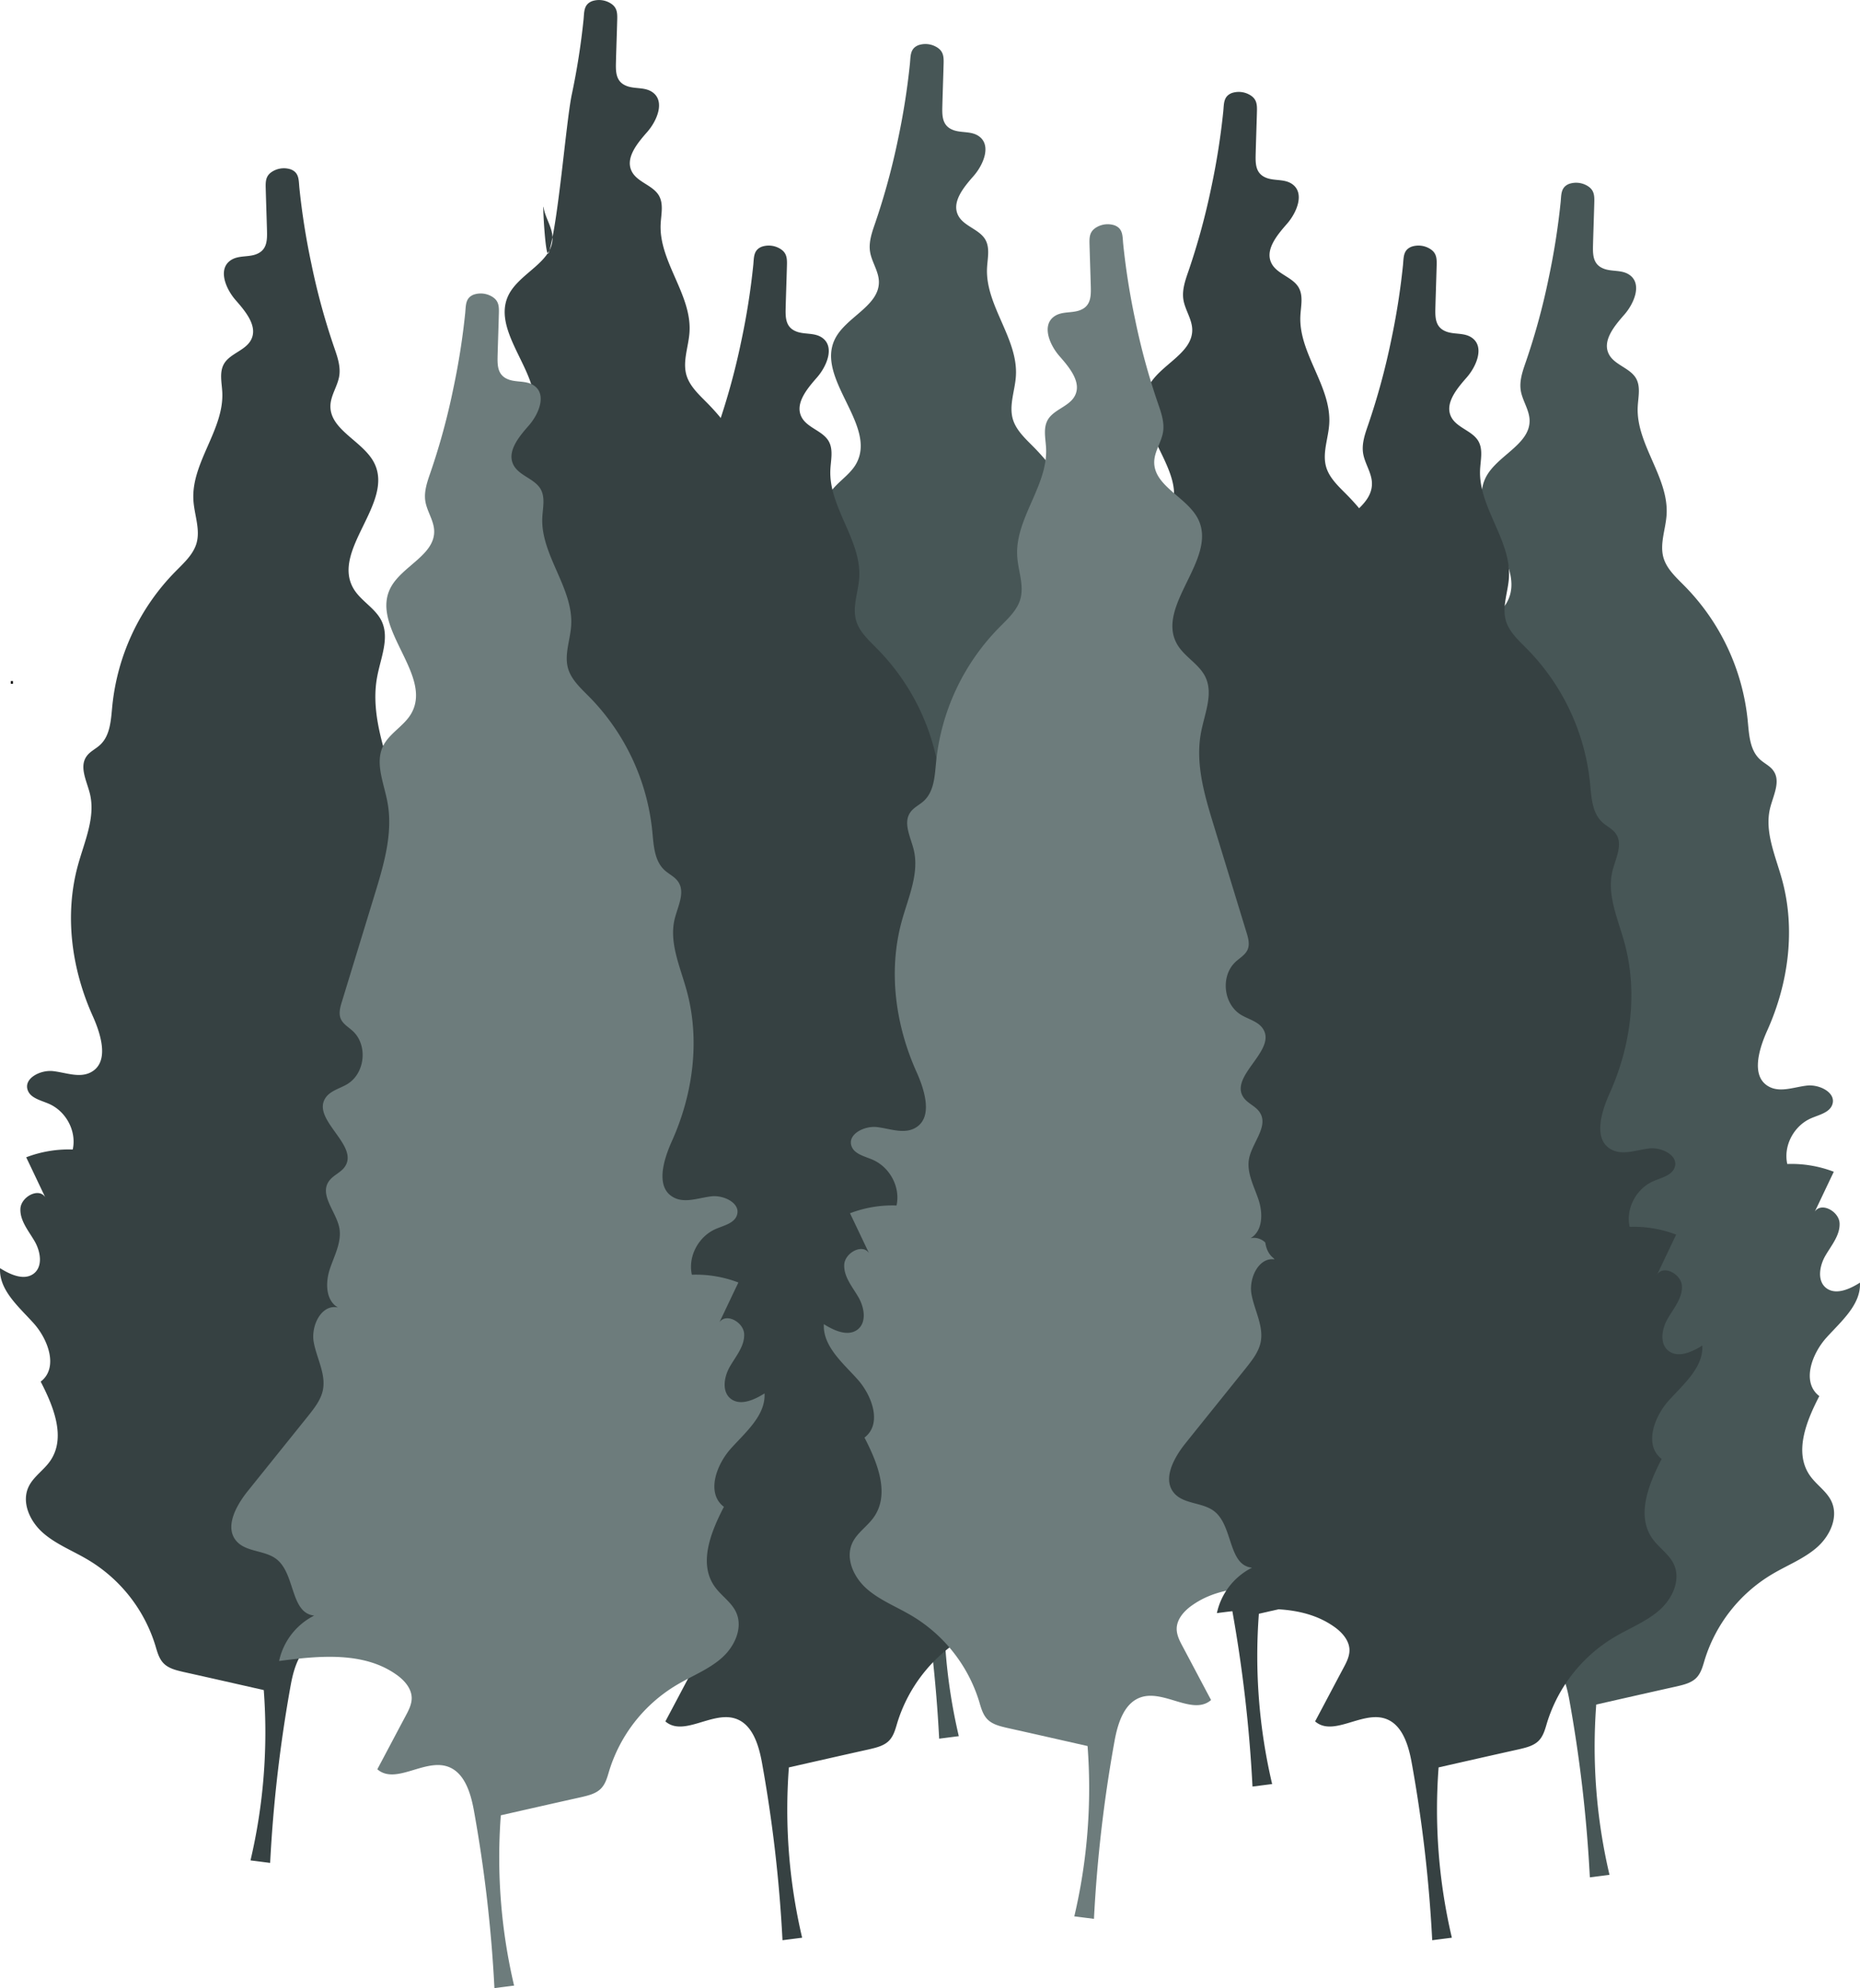 <svg xmlns="http://www.w3.org/2000/svg" width="887.815" height="948.945" viewBox="0 0 887.815 948.945"><defs><style>.a{fill:none;stroke:#000;stroke-miterlimit:10;}.b{fill:#475656;}.c{fill:#364142;}.d{fill:#6d7c7c;}</style></defs><g transform="translate(-39.778 -55.541)"><path class="a" d="M21.57,95.8v1.289" transform="translate(23.881 284.828)"/><g transform="translate(39.778 55.541)"><path class="b" d="M213.278,136.038c-1.524,4.392-3.106,8.956-2.4,13.52.762,4.849,4.043,9.184,4.219,14.147.352,11.808-15.881,17-21.038,27.667-9.2,19,20.628,41.3,10.079,59.612-3.4,5.876-10.314,9.3-13.361,15.345-4.044,8.1.234,17.57,1.934,26.469,2.93,14.889-1.582,30.063-6.036,44.609l-15.647,51.169c-.82,2.624-1.582,5.533-.527,8.043s3.692,3.993,5.684,5.818c7.384,6.731,5.977,20.308-2.637,25.442-3.575,2.111-8.146,3.137-10.372,6.617-6.622,10.268,16.115,22.476,9.376,32.63-1.934,2.966-5.86,4.221-7.794,7.188-4.4,6.56,3.457,14.318,5.04,21.962,1.348,6.674-2.285,13.234-4.454,19.68s-2.168,15,3.809,18.483c-7.911-1.711-12.951,8.785-11.544,16.543s5.977,15.345,4.336,23.046c-1,4.621-4.043,8.443-6.974,12.151-9.611,11.979-19.221,23.9-28.832,35.881-5.684,7.074-11.369,17.513-5.157,24.187,4.747,5.02,13.478,4.05,18.928,8.386,8.966,7.073,6.5,25.67,17.932,26.868a31.757,31.757,0,0,0-16.76,21.677c18.987-2.51,40.142-4.564,55.73,6.332,3.985,2.738,7.618,6.788,7.56,11.523-.059,2.909-1.406,5.59-2.754,8.1-4.571,8.557-9.083,17.171-13.654,25.727,8.5,7.359,21.8-4.506,32.758-1.54,8.614,2.339,11.72,12.436,13.3,20.992a669.581,669.581,0,0,1,9.845,85c3.106-.4,6.212-.8,9.376-1.2a267.108,267.108,0,0,1-6.329-81.289c12.834-2.909,25.609-5.819,38.443-8.671,3.4-.8,7.032-1.654,9.435-4.164,2.168-2.282,2.989-5.476,3.868-8.443a72.485,72.485,0,0,1,32.348-41.015c7.208-4.278,15.236-7.359,21.448-12.892s10.255-14.6,6.622-22.019c-2.285-4.678-7.149-7.758-10.138-12.036-7.794-11.067-1.758-26.012,4.454-37.992-8.5-6.446-3.751-19.909,3.34-27.838,7.091-7.872,16.584-15.8,16.057-26.3-4.805,3.023-11.251,5.99-15.881,2.738-4.688-3.366-3.516-10.61-.645-15.573s7.032-9.755,6.8-15.459c-.176-5.7-8.732-10.382-11.838-5.59,3.047-6.332,6.036-12.721,9.083-19.053a56.663,56.663,0,0,0-22.21-3.708c-1.934-8.671,3.106-18.254,11.427-21.848,3.809-1.654,8.79-2.681,10.079-6.56,1.934-5.59-6.095-9.7-12.131-9.013s-12.482,3.366-17.874.628c-9.083-4.621-5.157-17.8-1.055-26.925,10.138-22.533,13.6-48.317,7.032-72.1-3.106-11.295-8.5-22.875-5.626-34.227,1.524-5.99,5.157-12.721,1.465-17.741-1.582-2.225-4.278-3.423-6.27-5.248-4.981-4.507-5.274-11.922-5.919-18.483a106.589,106.589,0,0,0-30.18-64.4c-3.985-4.05-8.439-8.043-10.021-13.406-1.934-6.674,1.055-13.691,1.465-20.593,1.113-17.912-14.709-33.713-13.771-51.625.234-4.564,1.465-9.469-.82-13.463-2.872-4.963-10.2-6.332-12.892-11.409-3.4-6.389,2.461-13.463,7.267-18.939s8.556-14.661,2.637-18.939c-3.75-2.738-8.732-1.426-12.775-3.195-5.1-2.168-4.864-7.131-4.747-11.808.176-6.446.41-12.892.586-19.338.117-3.765,0-6.446-3.633-8.443a10.478,10.478,0,0,0-8.38-.742c-3.985,1.6-3.692,5.02-4.043,8.728a340.5,340.5,0,0,1-5.684,36.109A319.275,319.275,0,0,1,213.278,136.038Z" transform="translate(515.003 36.778)"/><path class="b" d="M163.438,121.158c-1.524,4.392-3.106,8.956-2.4,13.52.762,4.849,4.044,9.184,4.219,14.147.352,11.808-15.881,17-21.038,27.667-9.2,19,20.628,41.3,10.079,59.612-3.4,5.876-10.314,9.3-13.361,15.345-4.044,8.1.234,17.57,1.934,26.469,2.93,14.889-1.582,30.063-6.036,44.609l-15.647,51.169c-.82,2.624-1.582,5.533-.527,8.043s3.692,3.993,5.684,5.819c7.384,6.731,5.977,20.308-2.637,25.442-3.575,2.111-8.146,3.137-10.372,6.617-6.622,10.268,16.115,22.476,9.376,32.63-1.934,2.966-5.86,4.221-7.794,7.188-4.4,6.56,3.457,14.318,5.04,21.962,1.348,6.674-2.285,13.234-4.454,19.68s-2.168,15,3.809,18.482c-7.911-1.711-12.951,8.785-11.544,16.543s5.977,15.345,4.336,23.046c-1,4.621-4.044,8.443-6.974,12.151-9.611,11.979-19.221,23.9-28.832,35.881-5.684,7.074-11.369,17.513-5.157,24.187,4.747,5.02,13.478,4.05,18.928,8.386,8.966,7.074,6.5,25.67,17.932,26.868A31.756,31.756,0,0,0,91.241,688.3c18.987-2.51,40.142-4.506,55.73,6.332,3.985,2.738,7.618,6.788,7.56,11.523-.059,2.909-1.406,5.59-2.754,8.1-4.571,8.557-9.083,17.17-13.654,25.727,8.5,7.359,21.8-4.507,32.758-1.54,8.614,2.339,11.72,12.436,13.3,20.993a669.562,669.562,0,0,1,9.845,85c3.106-.4,6.212-.8,9.376-1.2a267.11,267.11,0,0,1-6.329-81.289c12.834-2.909,25.609-5.818,38.443-8.671,3.4-.8,7.032-1.654,9.435-4.164,2.168-2.282,2.989-5.476,3.868-8.443a72.485,72.485,0,0,1,32.348-41.015c7.208-4.278,15.236-7.359,21.448-12.892s10.255-14.6,6.622-22.019c-2.285-4.678-7.149-7.758-10.138-12.036-7.794-11.067-1.758-26.012,4.454-37.992-8.5-6.446-3.75-19.909,3.34-27.838,7.091-7.872,16.584-15.8,16.057-26.3-4.805,3.023-11.252,5.99-15.881,2.738-4.688-3.366-3.516-10.61-.645-15.573s7.032-9.755,6.8-15.459c-.176-5.7-8.732-10.382-11.837-5.59,3.047-6.332,6.036-12.721,9.083-19.053a56.662,56.662,0,0,0-22.21-3.708c-1.934-8.671,3.106-18.254,11.427-21.848,3.809-1.654,8.79-2.681,10.079-6.56,1.934-5.59-6.095-9.7-12.131-9.013s-12.482,3.366-17.873.627c-9.083-4.621-5.157-17.8-1.055-26.925,10.138-22.533,13.6-48.317,7.032-72.1-3.106-11.295-8.5-22.875-5.626-34.227,1.524-5.99,5.157-12.721,1.465-17.741-1.582-2.225-4.278-3.423-6.27-5.248-4.981-4.507-5.274-11.922-5.919-18.482A106.589,106.589,0,0,0,239.21,228c-3.985-4.05-8.439-8.043-10.021-13.405-1.934-6.674,1.055-13.691,1.465-20.593,1.113-17.912-14.709-33.713-13.771-51.625.234-4.564,1.465-9.469-.82-13.463-2.871-4.963-10.2-6.332-12.892-11.409-3.4-6.389,2.461-13.463,7.267-18.939s8.556-14.66,2.637-18.939c-3.75-2.738-8.732-1.426-12.775-3.194-5.1-2.168-4.864-7.131-4.747-11.808.176-6.446.41-12.892.586-19.338.117-3.765,0-6.446-3.633-8.443a10.478,10.478,0,0,0-8.38-.742c-3.985,1.6-3.692,5.02-4.044,8.728A340.5,340.5,0,0,1,174.4,80.941,329.452,329.452,0,0,1,163.438,121.158Z" transform="translate(254.255 -14.541)"/><path class="c" d="M187.438,122.158c-1.524,4.392-3.106,8.956-2.4,13.52.762,4.849,4.043,9.184,4.219,14.147.352,11.808-15.881,17-21.038,27.667-9.2,19,20.628,41.3,10.079,59.612-3.4,5.876-10.314,9.3-13.361,15.345-4.044,8.1.234,17.57,1.934,26.469,2.93,14.889-1.582,30.063-6.036,44.609l-15.647,51.169c-.82,2.624-1.582,5.533-.527,8.043s3.692,3.993,5.684,5.819c7.384,6.731,5.977,20.308-2.637,25.442-3.575,2.111-8.146,3.137-10.372,6.617-6.622,10.268,16.115,22.476,9.376,32.63-1.934,2.966-5.86,4.221-7.794,7.188-4.4,6.56,3.458,14.318,5.04,21.962,1.348,6.674-2.285,13.234-4.454,19.68s-2.168,15,3.809,18.482c-7.911-1.711-12.951,8.785-11.544,16.543s5.977,15.345,4.336,23.046c-1,4.621-4.044,8.443-6.974,12.15-9.611,11.979-19.221,23.9-28.832,35.881-5.684,7.074-11.369,17.513-5.157,24.187,4.747,5.02,13.478,4.05,18.928,8.385,8.966,7.074,6.5,25.67,17.932,26.868a31.756,31.756,0,0,0-16.76,21.677c18.987-2.51,40.142-4.507,55.73,6.332,3.985,2.738,7.618,6.788,7.56,11.523-.059,2.909-1.406,5.59-2.754,8.1-4.571,8.557-9.083,17.17-13.654,25.727,8.5,7.359,21.8-4.507,32.758-1.54,8.614,2.339,11.72,12.436,13.3,20.992a669.565,669.565,0,0,1,9.845,85c3.106-.4,6.212-.8,9.376-1.2a267.112,267.112,0,0,1-6.329-81.289c12.834-2.909,25.609-5.818,38.443-8.671,3.4-.8,7.032-1.654,9.435-4.164,2.168-2.282,2.989-5.476,3.868-8.443a72.485,72.485,0,0,1,32.348-41.015c7.208-4.278,15.236-7.359,21.448-12.892s10.255-14.6,6.622-22.019c-2.286-4.678-7.149-7.758-10.138-12.036-7.794-11.067-1.758-26.013,4.454-37.992-8.5-6.446-3.75-19.909,3.34-27.838,7.091-7.872,16.584-15.8,16.057-26.3-4.805,3.023-11.252,5.99-15.881,2.738-4.688-3.366-3.516-10.61-.645-15.573s7.032-9.755,6.8-15.459c-.176-5.7-8.732-10.382-11.838-5.59,3.047-6.332,6.036-12.721,9.083-19.053a56.662,56.662,0,0,0-22.21-3.708c-1.934-8.671,3.106-18.254,11.427-21.848,3.809-1.654,8.79-2.681,10.079-6.56,1.934-5.591-6.095-9.7-12.131-9.013s-12.482,3.366-17.874.628c-9.083-4.621-5.157-17.8-1.055-26.925,10.138-22.533,13.6-48.317,7.032-72.1-3.106-11.295-8.5-22.875-5.626-34.227,1.524-5.99,5.157-12.721,1.465-17.741-1.582-2.225-4.278-3.423-6.27-5.248-4.981-4.507-5.274-11.922-5.919-18.482A106.589,106.589,0,0,0,263.21,229c-3.985-4.05-8.439-8.043-10.021-13.405-1.934-6.674,1.055-13.691,1.465-20.593,1.114-17.912-14.709-33.713-13.771-51.626.234-4.564,1.465-9.469-.82-13.463-2.871-4.963-10.2-6.332-12.892-11.409-3.4-6.389,2.461-13.463,7.267-18.939s8.556-14.66,2.637-18.939c-3.751-2.738-8.732-1.426-12.775-3.195-5.1-2.168-4.864-7.131-4.747-11.808.176-6.446.41-12.892.586-19.338.117-3.765,0-6.446-3.633-8.443a10.478,10.478,0,0,0-8.38-.742c-3.985,1.6-3.692,5.02-4.044,8.728A340.508,340.508,0,0,1,198.4,81.941,329.453,329.453,0,0,1,187.438,122.158Z" transform="translate(379.815 7.319)"/><path class="c" d="M176.191,134.518c1.524,4.392,3.106,8.956,2.4,13.52-.762,4.849-4.043,9.184-4.219,14.147-.352,11.808,15.881,17,21.038,27.667,9.2,19-20.628,41.3-10.079,59.612,3.4,5.876,10.314,9.3,13.361,15.345,4.043,8.1-.234,17.57-1.934,26.469-2.93,14.889,1.582,30.063,6.036,44.609l15.647,51.169c.82,2.624,1.582,5.533.527,8.043s-3.692,3.993-5.684,5.819c-7.384,6.731-5.977,20.308,2.637,25.442,3.575,2.111,8.146,3.137,10.372,6.617,6.622,10.268-16.115,22.476-9.376,32.63,1.934,2.966,5.86,4.221,7.794,7.188,4.4,6.56-3.457,14.318-5.04,21.962-1.348,6.674,2.285,13.234,4.454,19.68s2.168,15-3.809,18.482c7.911-1.711,12.951,8.785,11.544,16.543s-5.977,15.345-4.337,23.046c1,4.621,4.044,8.443,6.974,12.151,9.611,11.979,19.221,23.9,28.832,35.881,5.684,7.074,11.369,17.513,5.157,24.187-4.747,5.02-13.478,4.05-18.928,8.386-8.966,7.074-6.5,25.67-17.932,26.868a31.757,31.757,0,0,1,16.76,21.677c-18.987-2.51-40.142-4.564-55.73,6.332-3.985,2.738-7.618,6.788-7.56,11.523.059,2.909,1.406,5.59,2.754,8.1,4.571,8.557,9.083,17.17,13.654,25.727-8.5,7.359-21.8-4.507-32.758-1.54-8.614,2.339-11.72,12.436-13.3,20.992a669.571,669.571,0,0,0-9.845,85c-3.106-.4-6.212-.8-9.376-1.2a267.108,267.108,0,0,0,6.329-81.289c-12.834-2.909-25.609-5.819-38.443-8.671-3.4-.8-7.032-1.654-9.435-4.164-2.168-2.282-2.989-5.476-3.868-8.443A72.485,72.485,0,0,0,58.46,713.008c-7.208-4.278-15.236-7.359-21.448-12.892s-10.255-14.6-6.622-22.019c2.285-4.678,7.149-7.758,10.138-12.036,7.794-11.067,1.758-26.012-4.454-37.992,8.5-6.446,3.75-19.909-3.34-27.838-7.091-7.872-16.584-15.8-16.057-26.3,4.805,3.023,11.251,5.99,15.881,2.738,4.688-3.366,3.516-10.61.645-15.573s-7.032-9.755-6.8-15.459c.176-5.7,8.732-10.382,11.838-5.59C35.2,533.717,32.207,527.328,29.16,521a56.666,56.666,0,0,1,22.21-3.708c1.934-8.671-3.106-18.254-11.427-21.848-3.809-1.654-8.79-2.681-10.079-6.56-1.934-5.59,6.095-9.7,12.131-9.013s12.482,3.366,17.873.628c9.083-4.621,5.157-17.8,1.055-26.925-10.138-22.533-13.6-48.317-7.032-72.1,3.106-11.295,8.5-22.875,5.626-34.227-1.524-5.99-5.157-12.721-1.465-17.741,1.582-2.225,4.278-3.423,6.27-5.248,4.981-4.507,5.274-11.922,5.919-18.483a106.589,106.589,0,0,1,30.18-64.4c3.985-4.05,8.439-8.043,10.021-13.406,1.934-6.674-1.055-13.691-1.465-20.593-1.113-17.912,14.709-33.713,13.771-51.626-.234-4.564-1.465-9.469.82-13.463,2.871-4.963,10.2-6.332,12.892-11.409,3.4-6.389-2.461-13.463-7.267-18.939s-8.556-14.66-2.637-18.939c3.751-2.738,8.732-1.426,12.775-3.195,5.1-2.168,4.864-7.131,4.747-11.808-.176-6.446-.41-12.892-.586-19.338-.117-3.765,0-6.446,3.633-8.443a10.478,10.478,0,0,1,8.38-.742c3.985,1.6,3.692,5.02,4.044,8.728A340.488,340.488,0,0,0,165.232,94.3,321.869,321.869,0,0,0,176.191,134.518Z" transform="translate(-16.656 31.39)"/><path class="c" d="M151.438,141.158c-1.524,4.392-3.106,8.956-2.4,13.52.762,4.849,4.044,9.184,4.219,14.147.352,11.808-15.881,17-21.038,27.667-9.2,19,20.628,41.3,10.079,59.612-3.4,5.876-10.314,9.3-13.361,15.345-4.044,8.1.234,17.57,1.934,26.469,2.93,14.889-1.582,30.063-6.036,44.609l-15.647,51.169c-.82,2.624-1.582,5.533-.527,8.043s3.692,3.993,5.684,5.818c7.384,6.731,5.977,20.308-2.637,25.442-3.575,2.111-8.146,3.138-10.372,6.617-6.622,10.268,16.115,22.476,9.376,32.63-1.934,2.966-5.86,4.221-7.794,7.188-4.4,6.56,3.457,14.318,5.04,21.962,1.348,6.674-2.285,13.234-4.454,19.68s-2.168,15,3.809,18.483C99.4,537.847,94.36,548.343,95.767,556.1s5.977,15.345,4.337,23.046c-1,4.621-4.043,8.443-6.974,12.151-9.611,11.979-19.221,23.9-28.832,35.881-5.684,7.073-11.369,17.513-5.157,24.187,4.747,5.02,13.478,4.05,18.928,8.386,8.966,7.074,6.5,25.67,17.932,26.868A31.756,31.756,0,0,0,79.241,708.3c18.987-2.51,40.142-4.506,55.73,6.332,3.985,2.738,7.618,6.788,7.56,11.523-.059,2.909-1.406,5.59-2.754,8.1-4.571,8.557-9.083,17.17-13.654,25.727,8.5,7.359,21.8-4.507,32.758-1.54,8.614,2.339,11.72,12.436,13.3,20.992a669.571,669.571,0,0,1,9.845,85c3.106-.4,6.212-.8,9.376-1.2a267.108,267.108,0,0,1-6.329-81.289c12.834-2.909,25.609-5.819,38.443-8.671,3.4-.8,7.032-1.654,9.435-4.164,2.168-2.282,2.989-5.476,3.868-8.443a72.486,72.486,0,0,1,32.348-41.015c7.208-4.278,15.236-7.359,21.448-12.892s10.255-14.6,6.622-22.019c-2.285-4.678-7.149-7.758-10.138-12.036-7.794-11.067-1.758-26.012,4.454-37.992-8.5-6.446-3.75-19.909,3.34-27.838,7.091-7.872,16.584-15.8,16.057-26.3-4.805,3.023-11.251,5.99-15.881,2.738-4.688-3.366-3.516-10.61-.645-15.573s7.032-9.755,6.8-15.459c-.176-5.7-8.732-10.382-11.837-5.59,3.047-6.332,6.036-12.721,9.083-19.053a56.665,56.665,0,0,0-22.21-3.708c-1.934-8.671,3.106-18.254,11.427-21.848,3.809-1.654,8.79-2.681,10.079-6.56,1.934-5.59-6.095-9.7-12.131-9.013s-12.482,3.366-17.874.627c-9.083-4.621-5.157-17.8-1.055-26.925,10.138-22.533,13.6-48.317,7.032-72.1-3.106-11.295-8.5-22.875-5.626-34.227,1.524-5.99,5.157-12.721,1.465-17.741-1.582-2.225-4.278-3.423-6.27-5.248-4.981-4.507-5.274-11.922-5.919-18.482A106.589,106.589,0,0,0,227.21,248c-3.985-4.05-8.439-8.043-10.021-13.405-1.934-6.674,1.055-13.691,1.465-20.593,1.113-17.912-14.709-33.713-13.771-51.626.234-4.564,1.465-9.469-.82-13.463-2.871-4.963-10.2-6.332-12.892-11.409-3.4-6.389,2.461-13.463,7.267-18.939s8.556-14.661,2.637-18.939c-3.75-2.738-8.732-1.426-12.775-3.195-5.1-2.168-4.864-7.131-4.747-11.808.176-6.446.41-12.892.586-19.338.117-3.765,0-6.446-3.633-8.443a10.478,10.478,0,0,0-8.38-.742c-3.985,1.6-3.692,5.02-4.044,8.728a340.5,340.5,0,0,1-5.684,36.109A329.446,329.446,0,0,1,151.438,141.158Z" transform="translate(191.474 61.662)"/><path class="c" d="M138.438,156.158c-1.524,4.392-3.106-26.044-2.4-21.48.762,4.849,4.043,9.184,4.219,14.147.352,11.808-15.881,17-21.038,27.667-9.2,19,20.628,41.3,10.079,59.612-3.4,5.876-10.314,9.3-13.361,15.345-4.044,8.1.234,17.57,1.934,26.469,2.93,14.889-1.582,30.063-6.036,44.609L96.186,373.695c-.82,2.624-1.582,5.533-.527,8.043s3.692,3.993,5.684,5.819c7.384,6.731,5.977,20.308-2.637,25.442-3.575,2.111-8.146,3.137-10.372,6.617-6.622,10.268,16.115,22.476,9.376,32.63-1.934,2.966-5.86,4.221-7.794,7.188-4.4,6.56,3.457,14.318,5.04,21.962,1.348,6.674-2.285,13.234-4.454,19.68s-2.168,15,3.809,18.482C86.4,517.847,81.36,528.343,82.767,536.1s5.977,15.345,4.337,23.046c-1,4.621-4.044,8.443-6.974,12.151-9.611,11.979-19.221,23.9-28.832,35.881-5.684,7.074-11.369,17.513-5.157,24.187,4.747,5.02,13.478,4.05,18.928,8.386,8.966,7.074,6.5,25.67,17.932,26.868A31.756,31.756,0,0,0,66.241,688.3c18.987-2.51,40.142-4.506,55.73,6.332,3.985,2.738,7.618,6.788,7.56,11.523-.059,2.909-1.406,5.59-2.754,8.1-4.571,8.557-9.083,17.17-13.654,25.727,8.5,7.359,21.8-4.507,32.758-1.54,8.614,2.339,11.72,12.436,13.3,20.993a669.556,669.556,0,0,1,9.845,85c3.106-.4,6.212-.8,9.376-1.2a267.109,267.109,0,0,1-6.329-81.289c12.834-2.909,25.609-5.818,38.443-8.671,3.4-.8,7.032-1.654,9.435-4.164,2.168-2.282,2.989-5.476,3.868-8.443a72.485,72.485,0,0,1,32.348-41.015c7.208-4.278,15.236-7.359,21.448-12.892s10.255-14.6,6.622-22.019c-2.285-4.678-7.149-7.758-10.138-12.036-7.794-11.067-1.758-26.012,4.454-37.992-8.5-6.446-3.751-19.909,3.34-27.838,7.091-7.872,16.584-15.8,16.057-26.3-4.805,3.023-11.251,5.99-15.881,2.738-4.688-3.366-3.516-10.61-.645-15.573s7.032-9.755,6.8-15.459c-.176-5.7-8.732-10.382-11.837-5.59,3.047-6.332,6.036-12.721,9.083-19.053a56.662,56.662,0,0,0-22.21-3.708c-1.934-8.671,3.106-18.254,11.427-21.848,3.809-1.654,8.79-2.681,10.079-6.56,1.934-5.59-6.095-9.7-12.13-9.013s-12.482,3.366-17.874.627c-9.083-4.621-5.157-17.8-1.055-26.925,10.138-22.533,13.6-48.317,7.032-72.1-3.106-11.295-8.5-22.875-5.626-34.227,1.524-5.99,5.157-12.721,1.465-17.741-1.582-2.225-4.278-3.423-6.27-5.248-4.981-4.507-5.274-11.922-5.919-18.482A106.589,106.589,0,0,0,214.21,228c-3.985-4.05-8.439-8.043-10.021-13.405-1.934-6.674,1.055-13.691,1.465-20.593,1.113-17.912-14.709-33.713-13.771-51.625.234-4.564,1.465-9.469-.82-13.463-2.871-4.963-10.2-6.332-12.892-11.409-3.4-6.389,2.461-13.463,7.267-18.939s8.556-14.66,2.637-18.939c-3.75-2.738-8.732-1.426-12.775-3.194-5.1-2.168-4.864-7.131-4.747-11.808.176-6.446.41-12.892.586-19.338.117-3.765,0-6.446-3.633-8.443a10.478,10.478,0,0,0-8.38-.742c-3.985,1.6-3.692,5.02-4.043,8.728A340.5,340.5,0,0,1,149.4,80.941C146.642,94.575,142.892,142.98,138.438,156.158Z" transform="translate(123.462 -35.541)"/><path class="d" d="M239.291,139.418c1.524,4.392,3.106,8.956,2.4,13.52-.762,4.849-4.044,9.184-4.219,14.147-.352,11.808,15.881,17,21.038,27.667,9.2,19-20.628,41.3-10.079,59.612,3.4,5.876,10.314,9.3,13.361,15.345,4.044,8.1-.234,17.57-1.934,26.469-2.93,14.889,1.582,30.063,6.036,44.609l15.647,51.169c.82,2.624,1.582,5.533.527,8.043s-3.692,3.993-5.684,5.819c-7.384,6.731-5.977,20.308,2.637,25.442,3.575,2.111,8.146,3.138,10.372,6.617,6.622,10.268-16.115,22.476-9.376,32.63,1.934,2.966,5.86,4.221,7.794,7.188,4.4,6.56-3.457,14.318-5.04,21.962-1.348,6.674,2.285,13.234,4.454,19.68s2.168,15-3.809,18.482c7.911-1.711,12.951,8.785,11.544,16.543s-5.977,15.345-4.337,23.046c1,4.621,4.044,8.443,6.974,12.151,9.611,11.979,19.221,23.9,28.832,35.881,5.684,7.074,11.369,17.513,5.157,24.187-4.747,5.02-13.478,4.05-18.928,8.386-8.966,7.073-6.5,25.67-17.932,26.868a31.757,31.757,0,0,1,16.76,21.677c-18.987-2.51-40.142-4.564-55.73,6.332-3.985,2.738-7.618,6.788-7.56,11.523.059,2.909,1.406,5.59,2.754,8.1,4.571,8.557,9.083,17.17,13.654,25.727-8.5,7.359-21.8-4.507-32.758-1.54-8.614,2.339-11.72,12.436-13.3,20.992a669.564,669.564,0,0,0-9.845,85c-3.106-.4-6.212-.8-9.376-1.2a267.11,267.11,0,0,0,6.329-81.289c-12.834-2.909-25.609-5.819-38.443-8.671-3.4-.8-7.032-1.654-9.435-4.164-2.168-2.282-2.989-5.476-3.868-8.443a72.485,72.485,0,0,0-32.348-41.015c-7.208-4.278-15.236-7.359-21.448-12.892S89.857,690.413,93.49,683c2.285-4.678,7.149-7.758,10.138-12.036,7.794-11.067,1.758-26.012-4.454-37.992,8.5-6.446,3.751-19.909-3.34-27.838-7.091-7.872-16.584-15.8-16.057-26.3,4.805,3.023,11.251,5.99,15.881,2.738,4.688-3.366,3.516-10.61.645-15.573s-7.032-9.755-6.8-15.459c.176-5.7,8.732-10.382,11.837-5.59-3.047-6.332-6.036-12.721-9.083-19.053a56.664,56.664,0,0,1,22.21-3.708c1.934-8.671-3.106-18.254-11.427-21.848-3.809-1.654-8.79-2.681-10.079-6.56-1.934-5.59,6.095-9.7,12.131-9.013s12.482,3.366,17.874.627c9.083-4.621,5.157-17.8,1.055-26.925-10.138-22.533-13.6-48.317-7.032-72.1,3.106-11.295,8.5-22.875,5.626-34.227-1.524-5.99-5.157-12.721-1.465-17.741,1.582-2.225,4.278-3.423,6.27-5.248,4.981-4.507,5.274-11.922,5.919-18.482a106.588,106.588,0,0,1,30.18-64.4c3.985-4.05,8.439-8.043,10.021-13.406,1.934-6.674-1.055-13.691-1.465-20.593-1.113-17.912,14.709-33.713,13.771-51.626-.234-4.564-1.465-9.469.82-13.463,2.871-4.963,10.2-6.332,12.892-11.409,3.4-6.389-2.461-13.463-7.267-18.939s-8.556-14.66-2.637-18.939c3.75-2.738,8.732-1.426,12.775-3.195,5.1-2.168,4.864-7.131,4.747-11.808-.176-6.446-.41-12.892-.586-19.338-.117-3.765,0-6.446,3.633-8.443a10.478,10.478,0,0,1,8.38-.742c3.985,1.6,3.692,5.02,4.043,8.728A340.468,340.468,0,0,0,228.332,99.2,321.867,321.867,0,0,0,239.291,139.418Z" transform="translate(313.464 53.205)"/><path class="c" d="M200.438,141.158c-1.524,4.392-3.106,8.956-2.4,13.52.762,4.849,4.044,9.184,4.219,14.147.352,11.808-15.881,17-21.038,27.667-9.2,19,20.628,41.3,10.079,59.612-3.4,5.876-10.314,9.3-13.361,15.345-4.044,8.1.234,17.57,1.934,26.469,2.93,14.889-1.582,30.063-6.036,44.609l-15.647,51.169c-.82,2.624-1.582,5.533-.527,8.043s3.692,3.993,5.684,5.818c7.384,6.731,5.977,20.308-2.637,25.442-3.575,2.111-8.146,3.138-10.372,6.617-6.622,10.268,16.115,22.476,9.376,32.63-1.934,2.966-5.86,4.221-7.794,7.188-4.4,6.56,3.457,14.318,5.04,21.962,1.348,6.674-2.285,13.234-4.454,19.68s-2.168,15,3.809,18.483c-7.911-1.711-12.951,8.785-11.544,16.543s5.977,15.345,4.337,23.046c-1,4.621-4.044,8.443-6.974,12.151-9.611,11.979-19.221,23.9-28.832,35.881-5.684,7.073-11.369,17.513-5.157,24.187,4.747,5.02,13.478,4.05,18.928,8.386,8.966,7.074,6.5,25.67,17.932,26.868a31.756,31.756,0,0,0-16.76,21.677c18.987-2.51,40.142-4.506,55.73,6.332,3.985,2.738,7.618,6.788,7.56,11.523-.059,2.909-1.406,5.59-2.754,8.1-4.571,8.557-9.083,17.17-13.654,25.727,8.5,7.359,21.8-4.507,32.758-1.54,8.614,2.339,11.72,12.436,13.3,20.992a669.571,669.571,0,0,1,9.845,85c3.106-.4,6.212-.8,9.376-1.2a267.106,267.106,0,0,1-6.329-81.289c12.834-2.909,25.609-5.819,38.443-8.671,3.4-.8,7.032-1.654,9.435-4.164,2.168-2.282,2.989-5.476,3.868-8.443a72.486,72.486,0,0,1,32.348-41.015c7.208-4.278,15.236-7.359,21.448-12.892s10.255-14.6,6.622-22.019c-2.285-4.678-7.149-7.758-10.138-12.036-7.794-11.067-1.758-26.012,4.454-37.992-8.5-6.446-3.751-19.909,3.34-27.838,7.091-7.872,16.584-15.8,16.057-26.3-4.805,3.023-11.251,5.99-15.881,2.738-4.688-3.366-3.516-10.61-.645-15.573s7.032-9.755,6.8-15.459c-.176-5.7-8.732-10.382-11.838-5.59,3.047-6.332,6.036-12.721,9.083-19.053a56.664,56.664,0,0,0-22.21-3.708c-1.934-8.671,3.106-18.254,11.427-21.848,3.809-1.654,8.79-2.681,10.079-6.56,1.934-5.59-6.095-9.7-12.131-9.013s-12.482,3.366-17.874.627c-9.083-4.621-5.157-17.8-1.055-26.925,10.138-22.533,13.6-48.317,7.032-72.1-3.106-11.295-8.5-22.875-5.626-34.227,1.524-5.99,5.157-12.721,1.465-17.741-1.582-2.225-4.278-3.423-6.27-5.248-4.981-4.507-5.274-11.922-5.919-18.482A106.59,106.59,0,0,0,276.21,248c-3.985-4.05-8.439-8.043-10.021-13.405-1.934-6.674,1.055-13.691,1.465-20.593,1.113-17.912-14.709-33.713-13.771-51.626.234-4.564,1.465-9.469-.82-13.463-2.871-4.963-10.2-6.332-12.892-11.409-3.4-6.389,2.461-13.463,7.267-18.939s8.556-14.661,2.637-18.939c-3.751-2.738-8.732-1.426-12.775-3.195-5.1-2.168-4.864-7.131-4.747-11.808.176-6.446.41-12.892.586-19.338.117-3.765,0-6.446-3.633-8.443a10.478,10.478,0,0,0-8.38-.742c-3.985,1.6-3.692,5.02-4.044,8.728a340.5,340.5,0,0,1-5.684,36.109A329.48,329.48,0,0,1,200.438,141.158Z" transform="translate(452.598 61.662)"/><path class="d" d="M130.5,145.058c-1.524,4.392-3.106,8.956-2.4,13.52.762,4.849,4.044,9.184,4.219,14.147.352,11.808-15.881,17-21.038,27.667-9.2,19,20.628,41.3,10.079,59.612-3.4,5.876-10.314,9.3-13.361,15.345-4.043,8.1.234,17.57,1.934,26.469,2.93,14.889-1.582,30.063-6.036,44.609L88.246,397.595c-.82,2.624-1.582,5.533-.527,8.043s3.692,3.993,5.684,5.819c7.384,6.731,5.977,20.308-2.637,25.442-3.575,2.111-8.146,3.137-10.372,6.617-6.622,10.268,16.115,22.476,9.376,32.63-1.934,2.966-5.86,4.221-7.794,7.188-4.4,6.56,3.457,14.318,5.04,21.962,1.348,6.674-2.285,13.234-4.454,19.68s-2.168,15,3.809,18.482C78.46,541.747,73.42,552.243,74.827,560s5.977,15.345,4.337,23.046c-1,4.621-4.044,8.443-6.974,12.151-9.611,11.979-19.221,23.9-28.832,35.881-5.684,7.074-11.369,17.513-5.157,24.187,4.747,5.02,13.478,4.05,18.928,8.385,8.966,7.074,6.5,25.67,17.932,26.868A31.756,31.756,0,0,0,58.3,712.2c18.987-2.51,40.142-4.564,55.73,6.332,3.985,2.738,7.618,6.788,7.56,11.523-.059,2.909-1.406,5.59-2.754,8.1-4.571,8.557-9.083,17.17-13.654,25.727,8.5,7.359,21.8-4.506,32.758-1.54,8.614,2.339,11.72,12.436,13.3,20.992a669.571,669.571,0,0,1,9.845,85c3.106-.4,6.212-.8,9.376-1.2a267.112,267.112,0,0,1-6.329-81.289c12.834-2.909,25.609-5.819,38.443-8.671,3.4-.8,7.032-1.654,9.435-4.164,2.168-2.282,2.989-5.476,3.868-8.443a72.486,72.486,0,0,1,32.348-41.015c7.208-4.278,15.236-7.359,21.448-12.892s10.255-14.6,6.622-22.019c-2.285-4.678-7.149-7.758-10.138-12.036-7.794-11.067-1.758-26.012,4.454-37.992-8.5-6.446-3.751-19.909,3.34-27.838,7.091-7.872,16.584-15.8,16.057-26.3-4.805,3.023-11.251,5.99-15.881,2.738-4.688-3.366-3.516-10.61-.645-15.573s7.032-9.755,6.8-15.459c-.176-5.7-8.732-10.382-11.838-5.59,3.047-6.332,6.036-12.721,9.083-19.053a56.663,56.663,0,0,0-22.21-3.708c-1.934-8.671,3.106-18.254,11.427-21.848,3.809-1.654,8.79-2.681,10.079-6.56,1.934-5.59-6.095-9.7-12.131-9.013s-12.482,3.366-17.873.627c-9.083-4.621-5.157-17.8-1.055-26.925,10.138-22.533,13.6-48.317,7.032-72.1-3.106-11.295-8.5-22.875-5.626-34.227,1.524-5.99,5.157-12.721,1.465-17.741-1.582-2.225-4.278-3.423-6.27-5.248-4.981-4.507-5.274-11.922-5.919-18.482a106.589,106.589,0,0,0-30.18-64.4c-3.985-4.05-8.439-8.043-10.021-13.406-1.934-6.674,1.055-13.691,1.465-20.593,1.113-17.912-14.709-33.713-13.771-51.626.234-4.564,1.465-9.469-.82-13.463-2.871-4.963-10.2-6.332-12.892-11.409-3.4-6.389,2.461-13.463,7.267-18.939s8.556-14.66,2.637-18.939c-3.751-2.738-8.732-1.426-12.775-3.195-5.1-2.168-4.864-7.131-4.747-11.808.176-6.446.41-12.892.586-19.338.117-3.765,0-6.446-3.633-8.443a10.478,10.478,0,0,0-8.38-.742c-3.985,1.6-3.692,5.02-4.044,8.728a340.488,340.488,0,0,1-5.684,36.109A321.883,321.883,0,0,1,130.5,145.058Z" transform="translate(74.921 80.616)"/></g></g></svg>